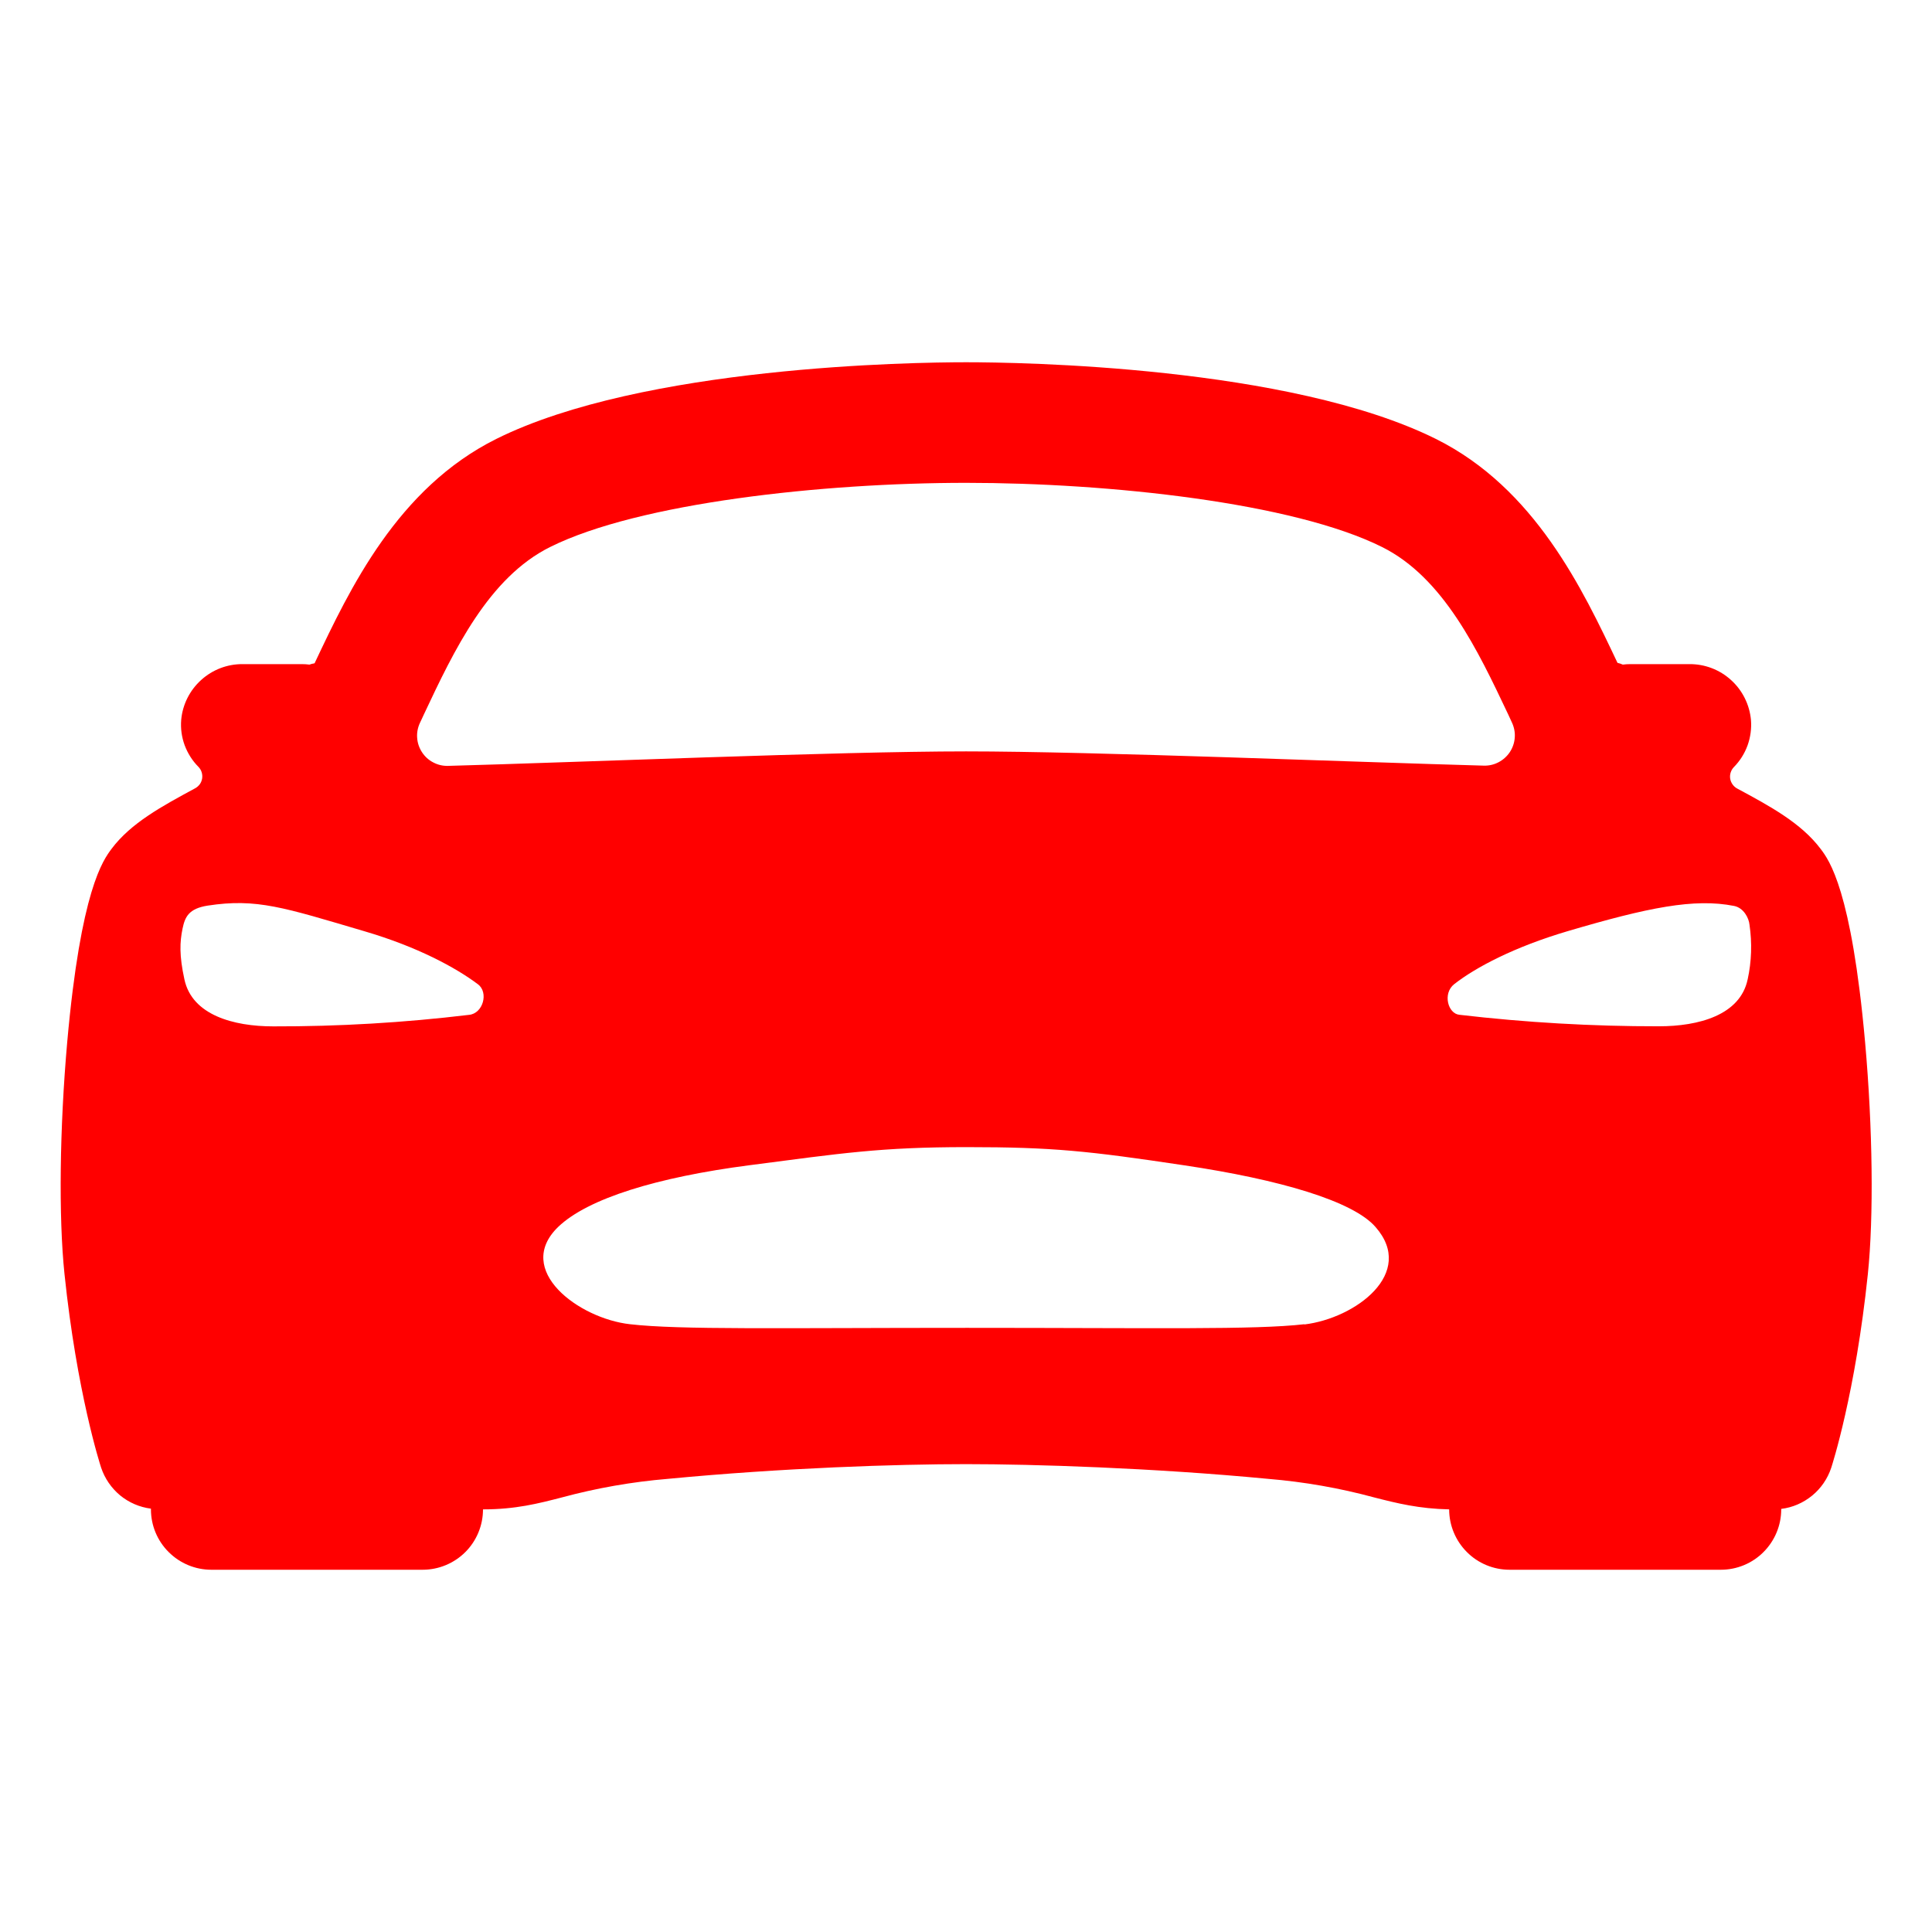 <svg width="24" height="24" viewBox="0 0 24 24" fill="none" xmlns="http://www.w3.org/2000/svg">
<path d="M23.169 12.948C23 11.054 22.722 10.685 22.617 10.546C22.376 10.225 21.99 10.016 21.581 9.796C21.558 9.784 21.538 9.766 21.523 9.745C21.508 9.724 21.497 9.699 21.493 9.673C21.489 9.648 21.491 9.621 21.499 9.596C21.507 9.571 21.52 9.549 21.538 9.53C21.614 9.453 21.672 9.361 21.709 9.259C21.745 9.158 21.76 9.05 21.751 8.942C21.733 8.752 21.645 8.575 21.503 8.447C21.361 8.318 21.176 8.248 20.984 8.25H20.253C20.222 8.25 20.19 8.252 20.159 8.256C20.138 8.247 20.116 8.239 20.093 8.234C19.66 7.319 19.067 6.065 17.838 5.453C16.015 4.547 12.657 4.5 12.001 4.5C11.344 4.5 7.986 4.547 6.166 5.452C4.937 6.064 4.344 7.317 3.911 8.233L3.907 8.24C3.885 8.243 3.864 8.249 3.844 8.256C3.812 8.252 3.781 8.25 3.75 8.25H3.017C2.826 8.248 2.641 8.318 2.499 8.447C2.357 8.575 2.268 8.752 2.251 8.942C2.242 9.05 2.257 9.157 2.294 9.258C2.332 9.359 2.39 9.451 2.466 9.527C2.484 9.546 2.498 9.569 2.505 9.593C2.513 9.618 2.515 9.645 2.511 9.671C2.507 9.696 2.497 9.721 2.482 9.742C2.466 9.763 2.446 9.781 2.423 9.793C2.014 10.014 1.626 10.224 1.387 10.543C1.282 10.684 1.004 11.051 0.835 12.945C0.741 14.011 0.727 15.114 0.801 15.825C0.955 17.302 1.244 18.194 1.256 18.231C1.301 18.366 1.383 18.485 1.492 18.576C1.602 18.666 1.734 18.723 1.875 18.741V18.75C1.875 18.949 1.954 19.14 2.095 19.28C2.236 19.421 2.426 19.5 2.625 19.5H5.25C5.449 19.5 5.64 19.421 5.781 19.28C5.921 19.14 6 18.949 6 18.75C6.404 18.75 6.685 18.678 6.982 18.601C7.412 18.485 7.851 18.408 8.295 18.371C9.725 18.234 11.147 18.188 12.001 18.188C12.837 18.188 14.322 18.234 15.754 18.371C16.2 18.408 16.641 18.485 17.072 18.602C17.357 18.675 17.628 18.742 18.002 18.75C18.002 18.948 18.081 19.139 18.222 19.28C18.362 19.421 18.553 19.5 18.752 19.5H21.377C21.576 19.5 21.767 19.421 21.907 19.28C22.048 19.139 22.127 18.948 22.127 18.75V18.744C22.268 18.727 22.401 18.669 22.511 18.579C22.621 18.489 22.703 18.369 22.748 18.234C22.76 18.197 23.049 17.305 23.203 15.828C23.277 15.117 23.264 14.016 23.169 12.948ZM5.266 8.874C5.641 8.077 6.07 7.175 6.834 6.795C7.937 6.246 10.224 5.998 12.001 5.998C13.777 5.998 16.064 6.244 17.168 6.795C17.931 7.175 18.358 8.078 18.735 8.874L18.782 8.976C18.809 9.034 18.822 9.098 18.817 9.161C18.813 9.225 18.792 9.287 18.757 9.341C18.722 9.394 18.674 9.438 18.617 9.468C18.561 9.498 18.497 9.513 18.433 9.511C16.876 9.469 13.594 9.334 12.001 9.334C10.407 9.334 7.126 9.472 5.566 9.514C5.502 9.516 5.438 9.501 5.382 9.471C5.325 9.442 5.277 9.398 5.242 9.344C5.207 9.29 5.186 9.229 5.182 9.165C5.177 9.101 5.19 9.037 5.217 8.979C5.233 8.944 5.251 8.909 5.266 8.874ZM5.825 12.607C5.019 12.704 4.208 12.752 3.395 12.75C2.899 12.75 2.386 12.609 2.291 12.167C2.226 11.869 2.233 11.702 2.268 11.534C2.298 11.391 2.344 11.287 2.579 11.25C3.188 11.156 3.529 11.274 4.526 11.568C5.188 11.762 5.665 12.022 5.937 12.227C6.073 12.328 6.001 12.592 5.825 12.607ZM16.203 16.45C15.586 16.521 14.352 16.495 12.015 16.495C9.678 16.495 8.444 16.521 7.827 16.45C7.191 16.38 6.379 15.778 6.934 15.241C7.302 14.888 8.163 14.624 9.309 14.475C10.455 14.326 10.94 14.25 12.01 14.25C13.08 14.25 13.516 14.297 14.711 14.476C15.906 14.654 16.81 14.922 17.087 15.242C17.592 15.816 16.839 16.376 16.203 16.453V16.45ZM21.71 12.166C21.617 12.611 21.101 12.749 20.606 12.749C19.778 12.75 18.951 12.702 18.129 12.606C17.986 12.592 17.919 12.341 18.064 12.226C18.332 12.016 18.814 11.762 19.475 11.567C20.472 11.273 21.048 11.156 21.542 11.254C21.662 11.278 21.726 11.407 21.733 11.488C21.766 11.714 21.759 11.944 21.71 12.167V12.166Z" fill="red"/>
</svg>
